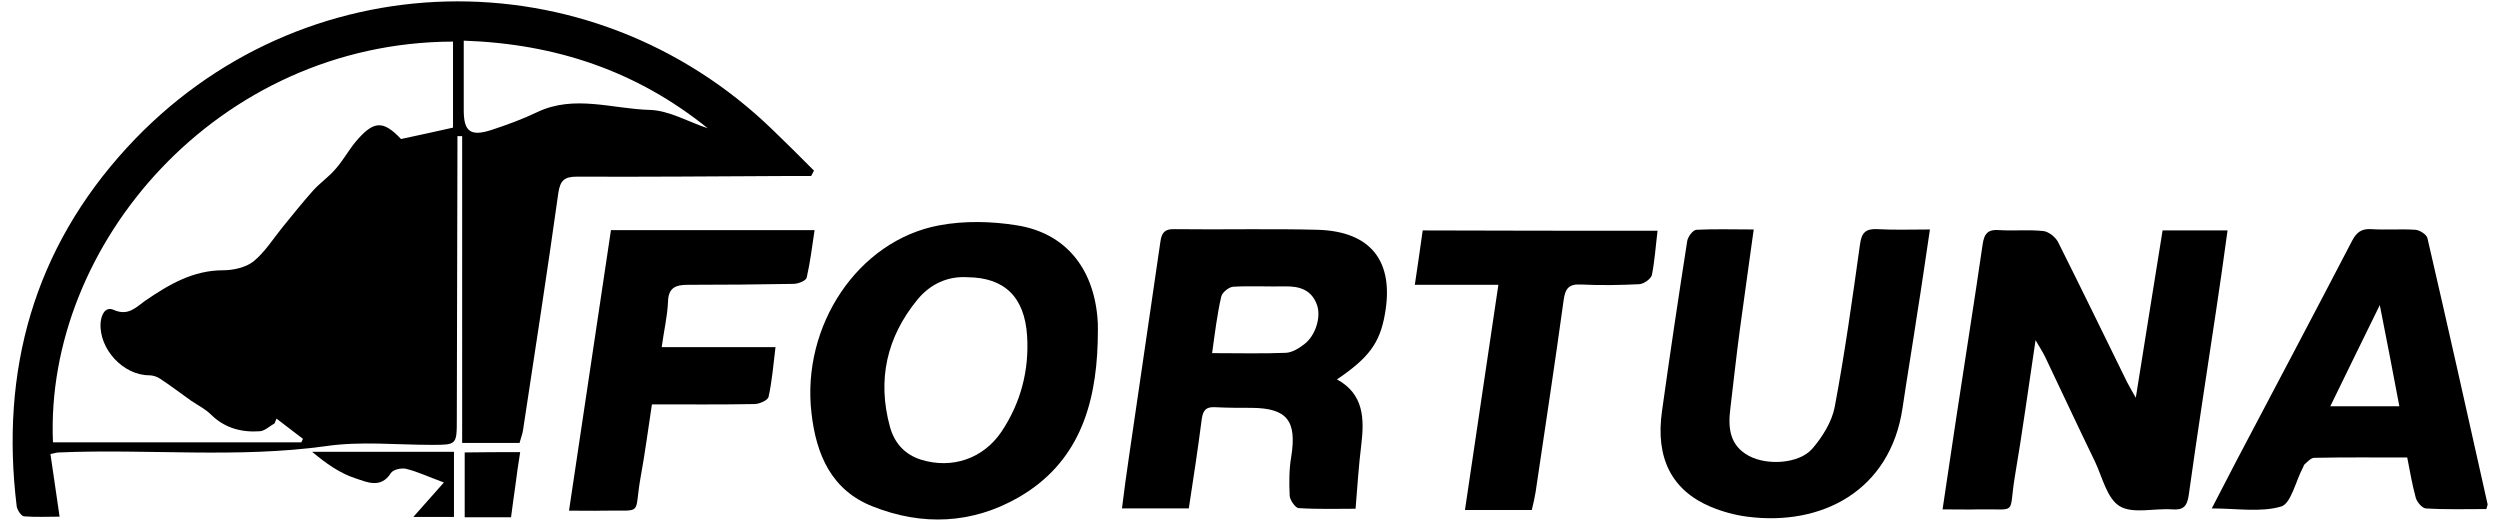 <svg width="213" height="45" viewBox="0 0 213 45" fill="none" xmlns="http://www.w3.org/2000/svg">
<path d="M69.109 14.997C68.33 14.997 67.524 14.997 66.745 14.997C60.89 15.024 55.035 15.078 49.153 15.051C48.078 15.051 47.729 15.374 47.568 16.452C46.628 23.189 45.581 29.926 44.56 36.662C44.506 37.013 44.372 37.336 44.264 37.74C42.68 37.74 41.149 37.74 39.376 37.74C39.376 28.956 39.376 20.279 39.376 11.601C39.242 11.601 39.108 11.601 38.973 11.601C38.973 12.06 38.973 12.545 38.973 13.003C38.946 20.602 38.946 28.174 38.92 35.773C38.92 37.902 38.893 37.902 36.771 37.902C33.763 37.902 30.728 37.578 27.773 38.01C20.199 39.061 12.598 38.225 5.024 38.549C4.863 38.549 4.675 38.602 4.298 38.683C4.54 40.408 4.809 42.106 5.077 44.019C4.057 44.019 3.036 44.073 2.042 43.992C1.801 43.965 1.478 43.453 1.425 43.157C0.001 31.542 2.902 21.195 10.825 12.572C25.571 -3.489 50.254 -4.055 65.859 11.089C67.041 12.221 68.196 13.38 69.351 14.539C69.27 14.7 69.189 14.862 69.109 14.997ZM23.556 35.665C23.503 35.8 23.449 35.935 23.395 36.069C22.965 36.312 22.562 36.716 22.133 36.743C20.575 36.851 19.151 36.474 17.997 35.342C17.513 34.857 16.868 34.533 16.304 34.156C15.418 33.536 14.559 32.863 13.645 32.27C13.377 32.081 13.001 31.974 12.705 31.974C10.503 31.974 8.435 29.737 8.569 27.527C8.623 26.8 8.972 26.099 9.67 26.395C10.933 26.961 11.577 26.18 12.383 25.614C14.397 24.24 16.439 23.027 19.017 23.027C19.877 23.027 20.951 22.785 21.596 22.273C22.562 21.491 23.261 20.359 24.067 19.362C24.926 18.311 25.786 17.233 26.699 16.209C27.29 15.563 28.042 15.051 28.606 14.377C29.224 13.677 29.68 12.841 30.271 12.114C31.829 10.254 32.635 10.227 34.166 11.844C35.697 11.521 37.147 11.197 38.597 10.874C38.597 8.395 38.597 5.97 38.597 3.544C18.534 3.598 3.788 20.844 4.513 37.686C11.577 37.686 18.614 37.686 25.678 37.686C25.732 37.578 25.759 37.498 25.812 37.39C25.06 36.824 24.308 36.231 23.556 35.665ZM39.511 3.464C39.511 5.538 39.511 7.452 39.511 9.392C39.511 11.224 40.101 11.655 41.901 11.063C43.217 10.631 44.533 10.146 45.769 9.554C48.938 8.045 52.188 9.284 55.384 9.365C57.023 9.419 58.661 10.389 60.299 10.928C54.283 6.077 47.407 3.733 39.511 3.464Z" fill="black"/>
<path d="M181.97 33.887C182.749 28.956 183.501 24.348 184.253 19.632C186.08 19.632 187.852 19.632 189.786 19.632C189.464 22.003 189.142 24.294 188.793 26.584C188.014 31.785 187.208 36.959 186.483 42.16C186.348 43.13 186.026 43.48 185.059 43.399C183.555 43.291 181.729 43.803 180.601 43.13C179.526 42.483 179.123 40.678 178.506 39.357C177.055 36.366 175.659 33.375 174.235 30.384C174.047 30.007 173.805 29.629 173.429 28.983C172.811 33.105 172.301 36.878 171.657 40.651C171.119 43.938 171.952 43.345 168.621 43.399C167.655 43.426 166.661 43.399 165.506 43.399C165.909 40.758 166.258 38.306 166.634 35.854C167.386 30.842 168.192 25.857 168.917 20.845C169.051 19.874 169.4 19.524 170.34 19.605C171.576 19.686 172.865 19.551 174.101 19.686C174.557 19.74 175.121 20.198 175.336 20.602C177.324 24.563 179.258 28.551 181.218 32.54C181.406 32.917 181.621 33.267 181.97 33.887Z" fill="black"/>
<path d="M93.524 29.171C93.363 34.641 91.832 39.465 86.783 42.375C82.835 44.638 78.591 44.827 74.374 43.156C70.855 41.782 69.539 38.764 69.136 35.18C68.277 27.77 73.085 20.494 80.014 19.2C82.163 18.796 84.5 18.85 86.648 19.2C90.731 19.847 93.121 22.784 93.498 27.015C93.578 27.742 93.524 28.47 93.524 29.171ZM82.432 23.62C80.766 23.512 79.262 24.186 78.161 25.533C75.556 28.713 74.723 32.35 75.824 36.366C76.2 37.74 77.087 38.737 78.483 39.168C81.115 39.977 83.775 39.087 85.332 36.77C86.971 34.318 87.696 31.542 87.508 28.605C87.293 25.29 85.574 23.647 82.432 23.62Z" fill="black"/>
<path d="M101.286 43.318C99.379 43.318 97.606 43.318 95.592 43.318C95.78 41.809 95.968 40.381 96.183 38.953C97.069 32.836 97.982 26.719 98.869 20.575C98.976 19.82 99.245 19.497 100.05 19.524C104.133 19.578 108.189 19.47 112.271 19.578C116.837 19.713 118.798 22.3 117.992 26.773C117.562 29.225 116.622 30.491 113.91 32.324C116.219 33.59 116.246 35.692 115.978 37.929C115.763 39.654 115.655 41.378 115.494 43.345C114.071 43.345 112.352 43.399 110.633 43.291C110.364 43.264 109.908 42.618 109.881 42.24C109.827 41.136 109.827 39.977 110.015 38.899C110.498 35.854 109.666 34.776 106.658 34.749C105.637 34.749 104.59 34.749 103.569 34.695C102.763 34.641 102.495 34.938 102.387 35.719C102.065 38.225 101.689 40.704 101.286 43.318ZM103.273 30.087C105.476 30.087 107.517 30.141 109.558 30.06C110.096 30.033 110.66 29.683 111.116 29.333C112.083 28.605 112.593 26.988 112.191 25.937C111.734 24.698 110.713 24.375 109.505 24.401C108.027 24.428 106.55 24.348 105.073 24.428C104.697 24.455 104.133 24.913 104.052 25.264C103.703 26.773 103.515 28.336 103.273 30.087Z" fill="black"/>
<path d="M149.416 19.551C149.013 22.515 148.61 25.291 148.234 28.093C147.939 30.303 147.697 32.539 147.429 34.776C147.214 36.42 147.348 37.956 149.013 38.845C150.571 39.68 153.284 39.519 154.412 38.225C155.271 37.228 156.077 35.935 156.319 34.668C157.178 30.087 157.823 25.479 158.468 20.844C158.602 19.82 158.951 19.47 159.972 19.524C161.395 19.605 162.819 19.551 164.43 19.551C164.054 22.03 163.732 24.347 163.356 26.665C162.953 29.36 162.497 32.054 162.094 34.776C161.046 41.809 155.218 44.854 148.852 44.019C147.805 43.884 146.73 43.588 145.763 43.183C142.433 41.782 141.036 39.034 141.6 35.045C142.272 30.222 142.997 25.371 143.749 20.548C143.803 20.171 144.232 19.605 144.528 19.578C146.113 19.497 147.697 19.551 149.416 19.551Z" fill="black"/>
<path d="M211.837 43.371C210.145 43.371 208.399 43.425 206.681 43.318C206.358 43.291 205.928 42.779 205.821 42.401C205.526 41.324 205.338 40.219 205.096 38.979C202.437 38.979 199.805 38.952 197.172 39.006C196.904 39.006 196.608 39.33 196.367 39.545C196.259 39.626 196.259 39.788 196.179 39.895C195.588 41.027 195.185 42.913 194.352 43.156C192.606 43.668 190.592 43.318 188.443 43.318C189.222 41.809 189.894 40.515 190.565 39.222C193.842 32.997 197.146 26.772 200.396 20.52C200.772 19.793 201.201 19.469 202.034 19.523C203.296 19.604 204.532 19.496 205.794 19.577C206.17 19.604 206.734 19.981 206.815 20.278C208.561 27.823 210.253 35.395 211.945 42.967C211.945 43.048 211.891 43.156 211.837 43.371ZM202.759 25.991C201.255 29.063 199.912 31.784 198.542 34.614C200.61 34.614 202.464 34.614 204.424 34.614C203.887 31.784 203.377 29.09 202.759 25.991Z" fill="black"/>
<path d="M69.403 19.605C69.189 21.033 69.028 22.353 68.732 23.647C68.678 23.916 68.007 24.186 67.604 24.186C64.623 24.239 61.614 24.266 58.606 24.266C57.559 24.266 56.941 24.509 56.914 25.721C56.86 26.961 56.565 28.174 56.377 29.575C59.681 29.575 62.796 29.575 66.073 29.575C65.885 31.111 65.778 32.485 65.482 33.806C65.428 34.102 64.703 34.425 64.273 34.425C61.426 34.479 58.553 34.452 55.544 34.452C55.222 36.554 54.953 38.629 54.577 40.677C53.986 43.965 54.9 43.453 51.435 43.507C50.549 43.533 49.662 43.507 48.48 43.507C49.689 35.422 50.871 27.527 52.053 19.605C57.881 19.605 63.575 19.605 69.403 19.605Z" fill="black"/>
<path d="M141.224 19.659C141.063 20.952 140.983 22.219 140.741 23.431C140.66 23.755 140.069 24.186 139.667 24.213C138.028 24.294 136.363 24.321 134.698 24.24C133.65 24.186 133.355 24.59 133.22 25.587C132.468 31.057 131.636 36.501 130.83 41.944C130.749 42.429 130.642 42.914 130.508 43.453C128.681 43.453 126.855 43.453 124.814 43.453C125.754 37.067 126.694 30.761 127.661 24.267C125.27 24.267 123.014 24.267 120.543 24.267C120.785 22.623 121 21.195 121.214 19.632C127.875 19.659 134.51 19.659 141.224 19.659Z" fill="black"/>
<path d="M37.819 41.108C36.503 40.623 35.59 40.192 34.623 39.949C34.22 39.842 33.495 40.003 33.306 40.3C32.447 41.674 31.212 41.054 30.298 40.758C28.955 40.327 27.747 39.464 26.592 38.494C30.594 38.494 34.569 38.494 38.678 38.494C38.678 40.327 38.678 42.132 38.678 44.045C37.577 44.045 36.503 44.045 35.214 44.045C36.127 43.021 36.959 42.078 37.819 41.108Z" fill="black"/>
<path d="M44.319 38.522C44.158 39.545 44.023 40.435 43.916 41.324C43.782 42.213 43.674 43.102 43.54 44.073C42.251 44.073 40.962 44.073 39.592 44.073C39.592 42.267 39.592 40.462 39.592 38.548C41.096 38.522 42.627 38.522 44.319 38.522Z" fill="black"/>
</svg>
